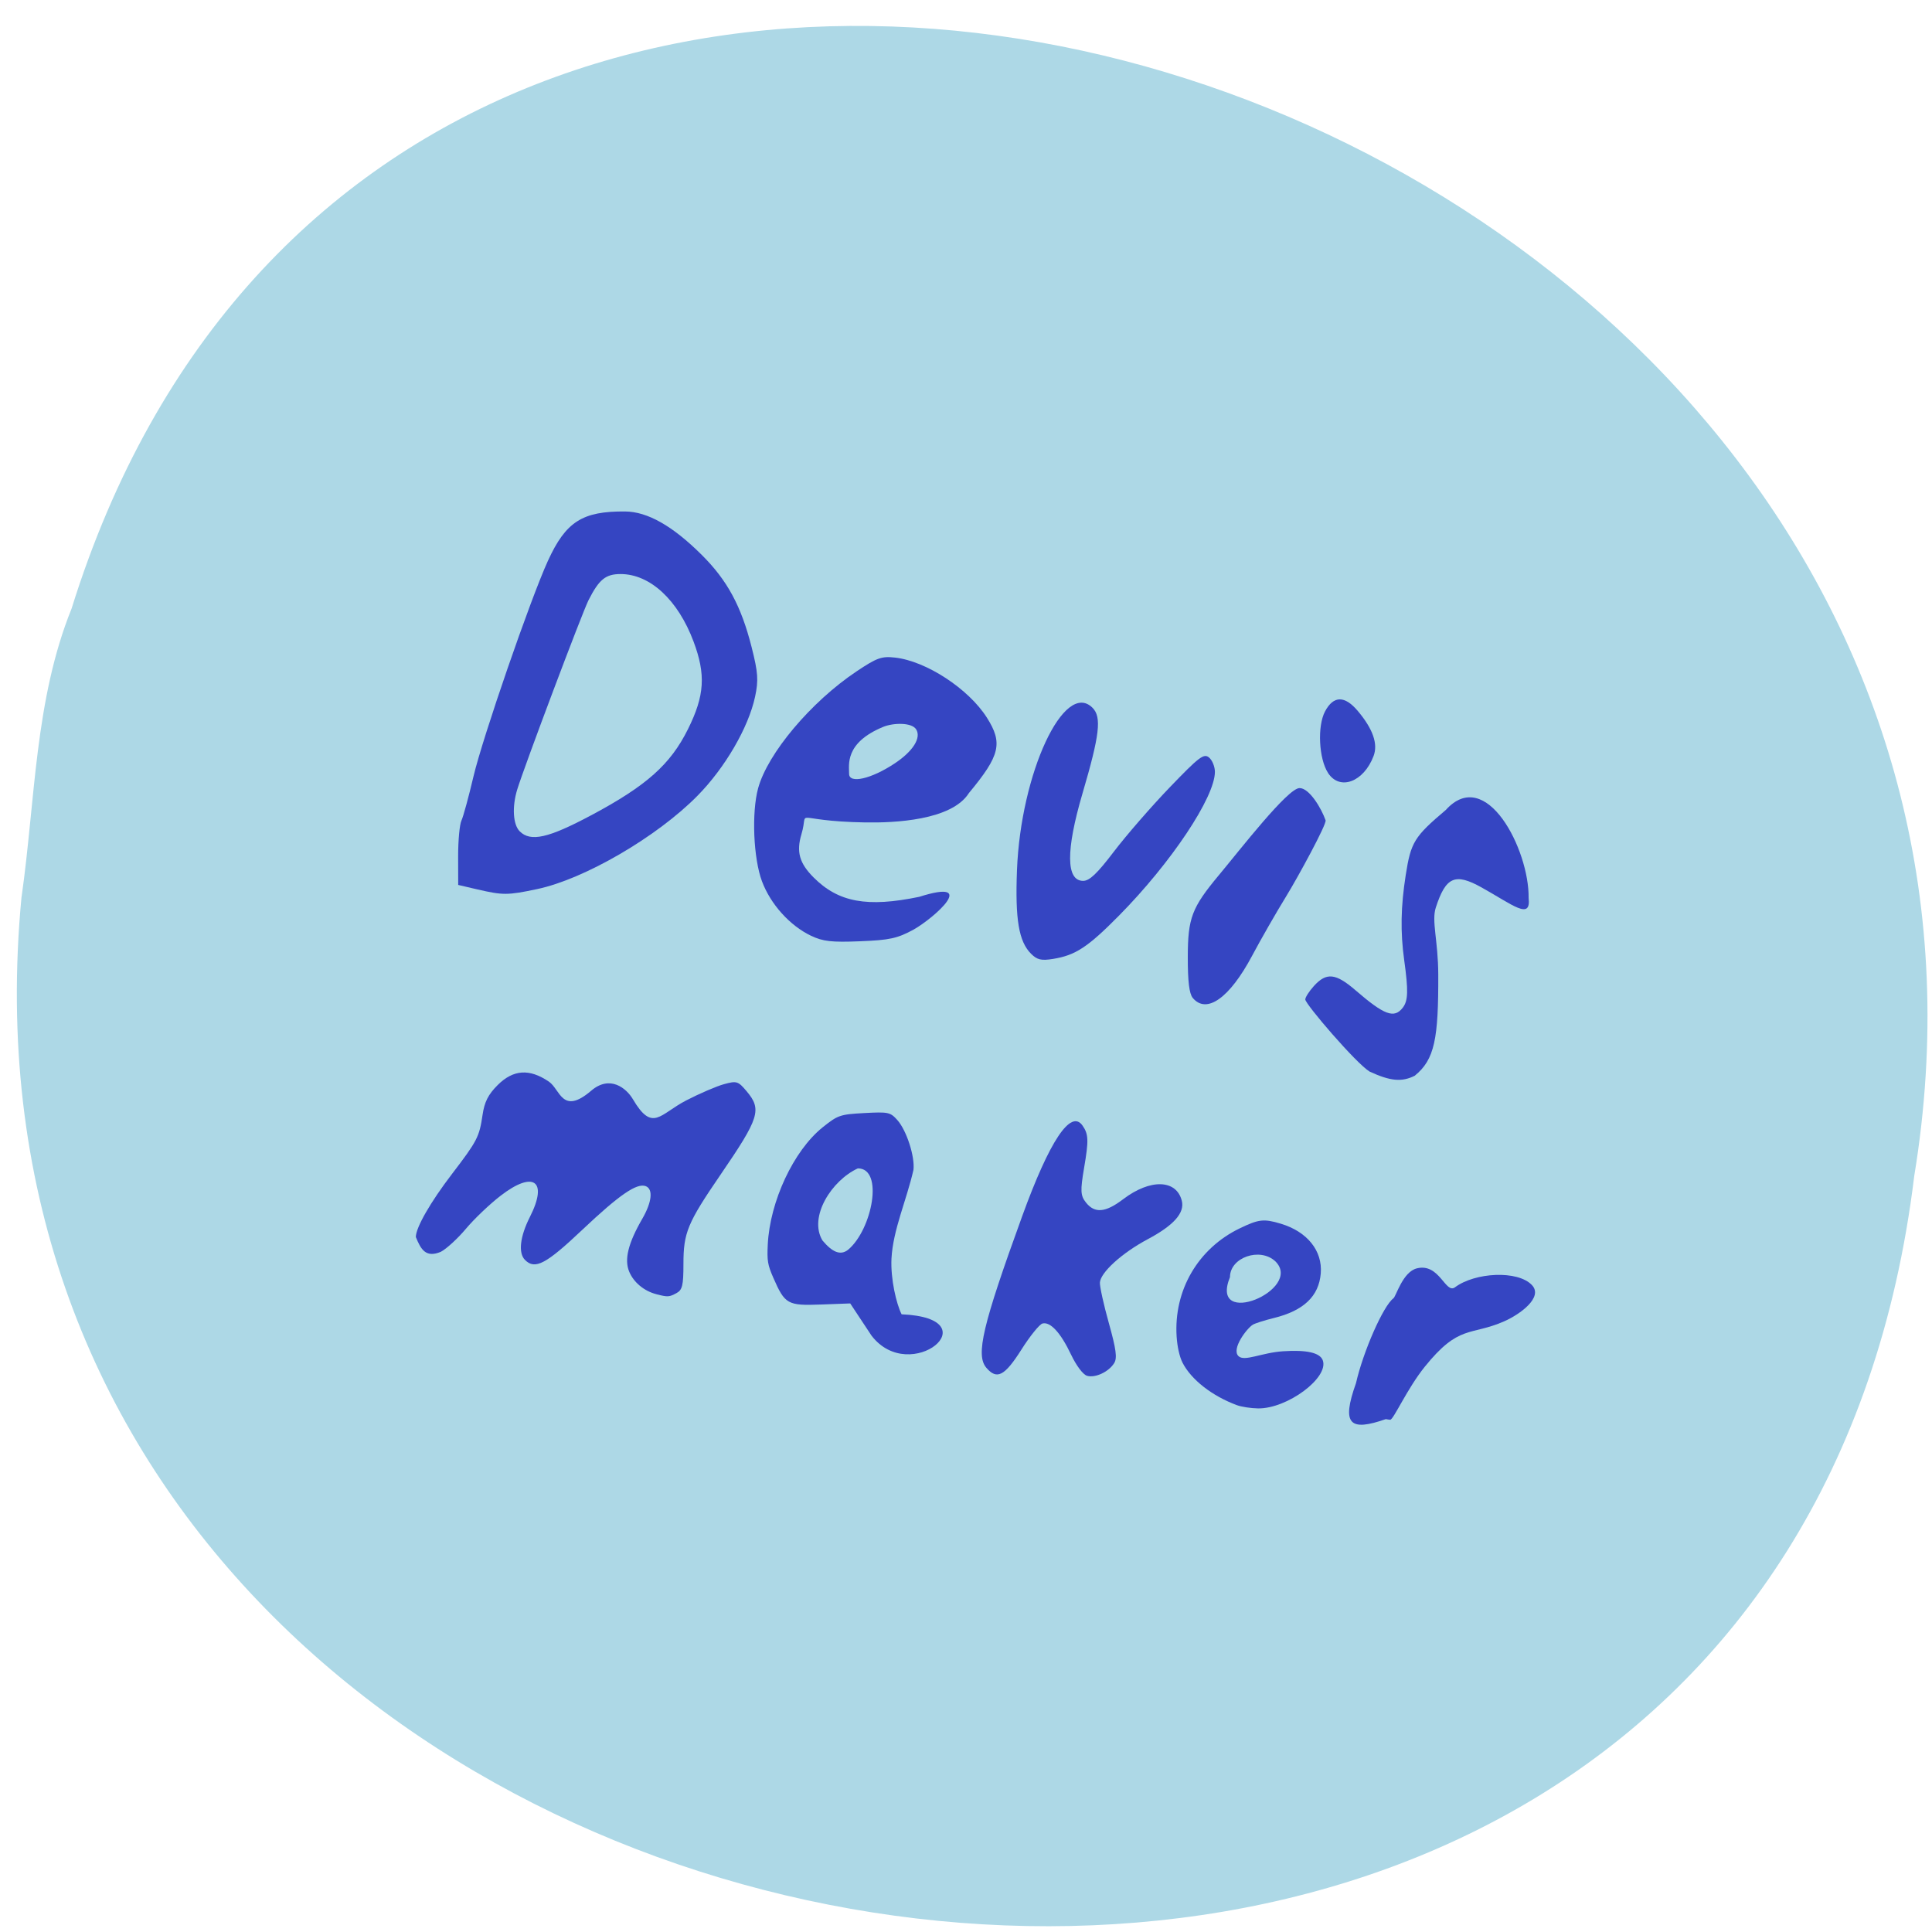 <svg xmlns="http://www.w3.org/2000/svg" viewBox="0 0 256 256"><path d="m 2.856 118.81 c -14.602 152.74 231.67 193.85 250.79 37.02 23.703 -144.21 -199.52 -218.48 -244.16 -75.19 -4.892 12.11 -4.797 25.359 -6.622 38.17 z" fill="#add8e6" color="#000"/><g fill="#3545c2"><path d="m 107.46 123.99 c -2.808 -1.343 -5.357 -4.175 -6.494 -7.214 -1.138 -3.044 -1.39 -9.1 -0.512 -12.323 1.258 -4.622 7.01 -11.457 13.03 -15.483 2.711 -1.814 3.329 -2.036 5.115 -1.836 4.129 0.461 9.745 4.135 12.17 7.96 2.14 3.376 1.75 5.01 -2.382 9.988 -2.296 3.633 -9.883 3.96 -13.725 3.895 -10.08 -0.171 -7.404 -1.992 -8.463 1.543 -0.703 2.348 -0.28 3.859 1.613 5.752 3.29 3.291 7.095 3.989 13.982 2.564 8.03 -2.547 1.973 2.81 -0.73 4.334 -2.158 1.175 -3.166 1.396 -7.1 1.553 -3.786 0.152 -4.918 0.024 -6.501 -0.733 z m 11.09 -22.832 c 2.425 -1.611 3.544 -3.382 2.849 -4.509 -0.581 -0.941 -3.02 -0.891 -4.377 -0.331 -5.143 2.126 -4.499 5.058 -4.514 6.201 -0.018 1.372 2.927 0.708 6.04 -1.361 z"/><path d="m 63.25 117.85 l -2.536 -0.591 l -0.008 -3.785 c -0.004 -2.082 0.192 -4.215 0.437 -4.741 0.245 -0.526 0.959 -3.143 1.587 -5.815 1.218 -5.18 7.568 -23.575 9.88 -28.623 2.368 -5.169 4.562 -6.57 10.22 -6.522 2.969 0.025 6.289 1.906 10.158 5.756 3.384 3.367 5.223 6.769 6.605 12.218 0.854 3.365 0.926 4.404 0.457 6.582 -0.878 4.081 -3.98 9.411 -7.636 13.12 -5.367 5.446 -14.975 11.04 -21.244 12.361 -3.908 0.826 -4.528 0.829 -7.92 0.038 z m 15.07 -9.811 c 7.366 -3.933 10.521 -6.743 12.853 -11.448 2.195 -4.428 2.368 -7.208 0.722 -11.595 -2.069 -5.514 -5.766 -8.931 -9.664 -8.931 -1.979 0 -2.847 0.706 -4.243 3.452 -0.831 1.634 -8.527 22.08 -9.456 25.11 -0.699 2.287 -0.556 4.641 0.334 5.529 1.436 1.431 3.791 0.903 9.452 -2.12 z"/><path d="m 136.62 126.38 c -1.627 -1.628 -2.12 -4.561 -1.864 -11.1 0.503 -12.854 6.266 -25.23 10.01 -21.494 1.227 1.227 0.949 3.601 -1.328 11.344 -2.221 7.551 -2.191 11.588 0.085 11.588 0.845 0 1.863 -0.97 4.091 -3.899 1.632 -2.144 4.956 -5.968 7.387 -8.497 3.888 -4.044 4.514 -4.52 5.2 -3.951 0.429 0.356 0.779 1.214 0.779 1.906 -0.001 3.358 -5.8 12.05 -12.702 19.04 -4.143 4.195 -5.781 5.27 -8.754 5.746 -1.552 0.248 -2.1 0.12 -2.9 -0.68 z"/><path d="m 158.04 132.22 c -0.458 -0.553 -0.656 -2.192 -0.651 -5.392 0.008 -5.204 0.52 -6.55 4.156 -10.911 2.774 -3.327 9.09 -11.492 10.654 -11.492 1.295 0 2.889 2.673 3.448 4.27 0.174 0.498 -3.685 7.57 -5.196 10.03 -1.347 2.192 -3.386 5.749 -4.532 7.904 -2.989 5.622 -6.05 7.797 -7.879 5.593 z"/><path d="m 175.98 102.43 c -1.236 -1.887 -1.447 -6.233 -0.397 -8.184 1.124 -2.087 2.595 -2.101 4.332 -0.04 2 2.375 2.699 4.364 2.091 5.968 -1.305 3.447 -4.47 4.632 -6.03 2.255 z"/><path d="m 181.48 141.99 c -1.768 -1.063 -8.523 -8.938 -8.523 -9.559 0 -0.288 0.518 -1.093 1.15 -1.789 1.654 -1.82 2.881 -1.693 5.496 0.566 3.827 3.307 5.135 3.79 6.272 2.315 0.711 -0.922 0.751 -2.238 0.189 -6.302 -0.516 -3.73 -0.456 -7.06 0.202 -11.268 0.683 -4.366 1.122 -5.081 5.311 -8.63 5.347 -5.924 11.06 5.27 10.973 11.659 0.344 3.01 -2.118 0.901 -6.239 -1.394 -3.507 -1.953 -4.734 -1.412 -6.06 2.669 -0.585 1.808 0.311 4.35 0.326 8.881 0.029 8.463 -0.463 11.265 -3.125 13.406 -1.697 0.848 -3.209 0.726 -5.977 -0.556 z"/><path d="m 86.979 171.49 c -1.63 -0.414 -3.02 -1.567 -3.611 -3 -0.666 -1.608 -0.13 -3.765 1.739 -6.997 1.278 -2.21 1.461 -3.936 0.458 -4.321 -1.181 -0.453 -3.506 1.148 -8.441 5.814 -4.787 4.527 -6.235 5.286 -7.556 3.965 -0.919 -0.92 -0.67 -3.103 0.651 -5.711 2.425 -4.787 0.485 -6.175 -3.9 -2.79 -1.441 1.112 -3.504 3.078 -4.584 4.37 -1.081 1.291 -2.581 2.667 -3.334 3.056 -1.956 0.811 -2.618 -0.27 -3.301 -1.963 0 -1.253 1.924 -4.609 4.799 -8.369 3.339 -4.368 3.614 -4.9 4.04 -7.804 0.249 -1.719 0.748 -2.708 1.994 -3.954 2.071 -2.072 4.215 -2.218 6.796 -0.464 1.519 1.032 1.745 4.505 5.613 1.198 2.474 -2.115 4.653 -0.337 5.518 1.131 2.618 4.441 3.556 1.976 7.07 0.158 1.77 -0.914 4.02 -1.883 5.01 -2.153 1.672 -0.459 1.867 -0.398 2.994 0.943 2.039 2.425 1.699 3.511 -3.459 11.05 -4.395 6.422 -4.917 7.681 -4.917 11.849 0 2.825 -0.146 3.432 -0.927 3.85 -0.974 0.521 -1.137 0.53 -2.647 0.147 z"/><path d="m 144.02 182.29 c -0.521 -0.158 -1.404 -1.336 -2.103 -2.806 -1.378 -2.898 -2.735 -4.375 -3.779 -4.114 -0.397 0.099 -1.654 1.655 -2.795 3.458 -2.221 3.509 -3.25 4.04 -4.645 2.41 -1.439 -1.685 -0.51 -5.613 4.759 -20.12 3.62 -9.969 6.433 -14.189 7.982 -11.976 0.801 1.144 0.832 1.957 0.211 5.597 -0.518 3.041 -0.484 3.686 0.246 4.603 1.167 1.467 2.585 1.339 4.93 -0.443 3.59 -2.728 7.06 -2.63 7.772 0.219 0.398 1.595 -1.07 3.247 -4.519 5.085 -3.402 1.812 -6.252 4.396 -6.336 5.743 -0.032 0.511 0.5 2.926 1.183 5.366 0.967 3.458 1.125 4.626 0.715 5.295 -0.719 1.173 -2.531 2.02 -3.619 1.687 z"/><path d="m 115.49 176.99 l -2.832 -4.279 l -3.883 0.145 c -4.416 0.165 -4.768 -0.032 -6.293 -3.514 -0.762 -1.739 -0.853 -2.276 -0.75 -4.412 0.278 -5.734 3.423 -12.463 7.269 -15.55 2.02 -1.619 2.307 -1.718 5.518 -1.893 3.187 -0.173 3.449 -0.118 4.379 0.921 1.223 1.367 2.345 4.829 2.141 6.605 -0.919 4.047 -2.716 7.949 -2.913 11.758 -0.131 2.715 0.65 6.01 1.343 7.382 11.982 0.511 1.191 9.538 -3.979 2.837 z m -3.098 -11.404 c 3.178 -2.675 4.747 -10.77 1.281 -10.77 -3.461 1.581 -6.562 6.42 -4.696 9.547 1.276 1.521 2.371 2.065 3.415 1.223 z"/><path d="m 163.89 186.19 c -3.283 -1.217 -6.05 -3.38 -7.194 -5.619 -0.399 -0.783 -0.697 -2.096 -0.786 -3.455 -0.399 -6.14 2.834 -11.688 8.364 -14.354 2.517 -1.214 3.181 -1.29 5.42 -0.621 3.516 1.05 5.561 3.588 5.314 6.591 -0.25 3.03 -2.265 4.943 -6.232 5.916 -1.228 0.301 -2.477 0.699 -2.775 0.885 -0.81 0.503 -2.85 3.2 -1.908 4.148 0.787 0.792 3.047 -0.442 5.92 -0.632 3.117 -0.206 4.876 0.19 5.255 1.183 0.875 2.293 -4.68 6.439 -8.561 6.389 -0.943 -0.012 -2.211 -0.206 -2.818 -0.431 z m 5.098 -19.06 c -2.037 -1.899 -6.01 -0.515 -6.01 2.093 -2.828 6.971 9.805 1.652 6.01 -2.093 z"/><path d="m 183.63 188.04 c -4.743 1.648 -5.932 0.77 -3.954 -4.765 0.958 -4.214 3.616 -10.244 4.953 -11.237 0.371 -0.276 1.233 -3.513 3.12 -3.977 3 -0.738 3.779 3.46 5.05 2.507 2.634 -1.967 8.302 -2.291 10.194 -0.286 1.53 1.622 -1.592 3.882 -3.685 4.801 -4.486 1.969 -5.966 0.349 -10.537 6.04 -2.32 2.888 -4.125 6.992 -4.558 7 -0.085 0.002 -0.349 -0.036 -0.587 -0.084 z"/></g></svg>